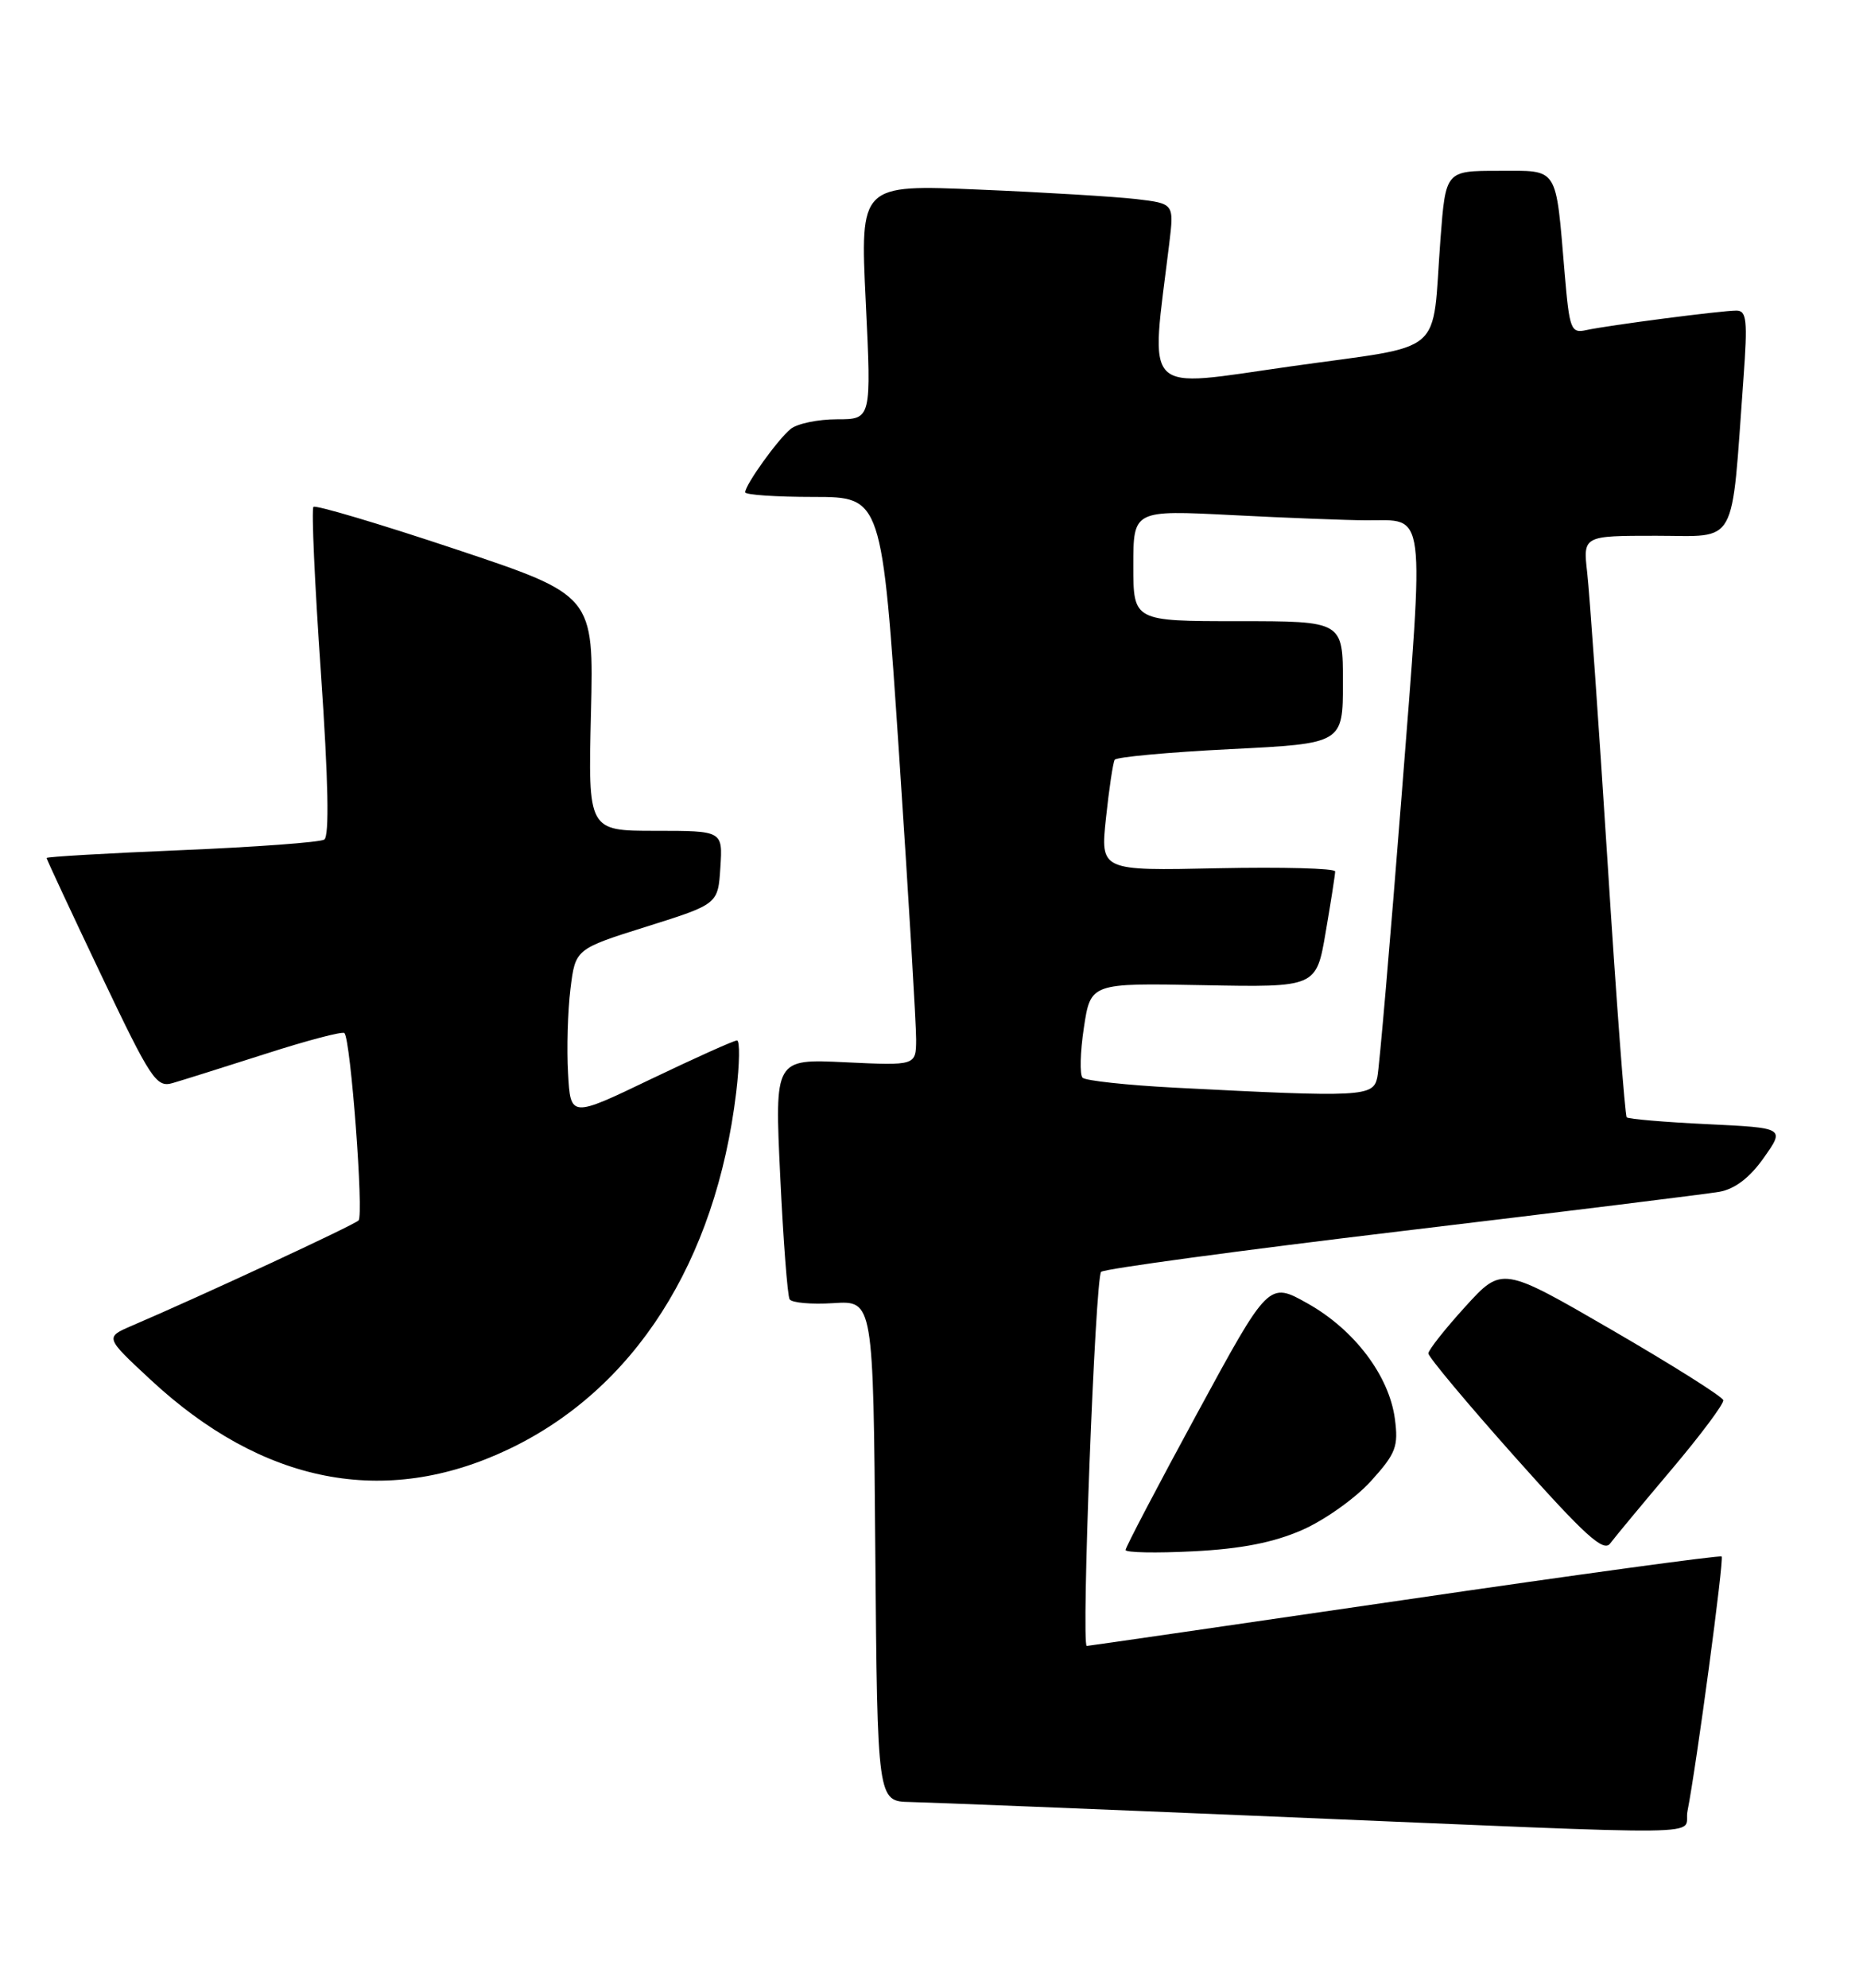 <?xml version="1.0" encoding="UTF-8" standalone="no"?>
<!DOCTYPE svg PUBLIC "-//W3C//DTD SVG 1.1//EN" "http://www.w3.org/Graphics/SVG/1.1/DTD/svg11.dtd" >
<svg xmlns="http://www.w3.org/2000/svg" xmlns:xlink="http://www.w3.org/1999/xlink" version="1.1" viewBox="0 0 240 256">
 <g >
 <path fill="currentColor"
d=" M 217.39 233.25 C 218.54 227.45 222.12 200.79 221.79 200.46 C 221.60 200.27 203.23 202.78 180.97 206.04 C 158.71 209.29 140.28 211.97 140.00 211.98 C 139.27 212.01 141.09 164.62 141.85 163.80 C 142.21 163.42 159.60 161.06 180.50 158.56 C 201.40 156.06 219.85 153.78 221.50 153.49 C 223.50 153.13 225.41 151.68 227.22 149.11 C 229.94 145.26 229.94 145.26 219.95 144.78 C 214.46 144.52 209.79 144.12 209.56 143.90 C 209.34 143.67 208.22 128.87 207.09 110.99 C 205.95 93.12 204.77 76.36 204.47 73.75 C 203.93 69.00 203.93 69.00 213.37 69.00 C 223.99 69.00 222.99 70.81 224.60 48.75 C 225.15 41.25 225.02 40.00 223.69 40.00 C 221.74 40.00 207.22 41.89 204.37 42.51 C 202.37 42.95 202.19 42.47 201.57 35.24 C 200.38 21.23 200.87 22.00 193.04 22.00 C 186.24 22.00 186.24 22.00 185.57 30.75 C 184.41 46.16 186.57 44.31 166.33 47.18 C 146.85 49.93 148.20 51.29 150.63 31.36 C 151.25 26.22 151.25 26.22 146.38 25.64 C 143.69 25.33 134.59 24.77 126.15 24.42 C 110.80 23.76 110.80 23.76 111.53 38.88 C 112.26 54.00 112.26 54.00 107.82 54.00 C 105.38 54.00 102.69 54.56 101.85 55.25 C 100.18 56.61 96.00 62.44 96.00 63.40 C 96.00 63.73 99.96 64.00 104.81 64.00 C 113.61 64.00 113.61 64.00 115.83 97.25 C 117.05 115.54 118.03 132.02 118.02 133.87 C 118.00 137.24 118.00 137.24 108.90 136.81 C 99.79 136.37 99.79 136.37 100.51 151.44 C 100.90 159.72 101.45 166.87 101.72 167.33 C 102.00 167.79 104.53 168.01 107.36 167.83 C 112.50 167.50 112.50 167.50 112.76 199.75 C 113.03 232.00 113.03 232.00 117.26 232.08 C 119.59 232.13 140.62 232.97 164.00 233.95 C 223.12 236.42 216.74 236.51 217.39 233.25 Z  M 167.74 197.05 C 170.62 195.79 174.61 192.96 176.61 190.75 C 179.84 187.18 180.17 186.30 179.69 182.70 C 178.94 177.16 174.48 171.26 168.47 167.88 C 163.44 165.05 163.44 165.05 154.22 182.03 C 149.15 191.36 145.00 199.28 145.00 199.62 C 145.00 199.96 148.94 200.04 153.75 199.79 C 159.90 199.48 164.06 198.66 167.74 197.05 Z  M 215.34 189.25 C 219.10 184.80 222.10 180.78 222.00 180.33 C 221.90 179.87 215.45 175.81 207.66 171.29 C 193.50 163.08 193.50 163.08 188.76 168.29 C 186.15 171.16 184.02 173.86 184.01 174.30 C 184.00 174.75 189.03 180.76 195.18 187.66 C 204.19 197.77 206.58 199.94 207.43 198.78 C 208.02 197.99 211.58 193.70 215.34 189.25 Z  M 65.47 186.67 C 81.72 178.96 92.21 162.54 94.84 140.69 C 95.28 137.01 95.33 134.00 94.94 134.00 C 94.55 134.00 89.57 136.24 83.87 138.97 C 73.50 143.95 73.50 143.95 73.18 138.22 C 73.00 135.08 73.14 130.19 73.49 127.36 C 74.12 122.22 74.12 122.22 83.31 119.33 C 92.50 116.44 92.50 116.44 92.80 111.72 C 93.11 107.00 93.11 107.00 84.44 107.00 C 75.76 107.00 75.76 107.00 76.13 91.84 C 76.50 76.67 76.50 76.67 58.69 70.73 C 48.89 67.46 40.65 65.01 40.38 65.28 C 40.11 65.55 40.54 75.16 41.34 86.64 C 42.30 100.59 42.44 107.71 41.77 108.13 C 41.21 108.48 32.94 109.09 23.38 109.49 C 13.82 109.89 6.00 110.34 6.00 110.50 C 6.00 110.65 9.14 117.39 12.98 125.46 C 19.43 139.02 20.14 140.10 22.23 139.49 C 23.48 139.13 28.87 137.43 34.22 135.72 C 39.56 134.00 44.13 132.80 44.37 133.05 C 45.18 133.89 46.88 156.49 46.19 157.18 C 45.58 157.79 26.13 166.82 17.01 170.73 C 13.52 172.23 13.52 172.23 19.33 177.63 C 33.82 191.13 49.59 194.21 65.47 186.67 Z  M 151.33 140.08 C 145.19 139.76 139.85 139.18 139.46 138.80 C 139.08 138.41 139.15 135.51 139.63 132.35 C 140.50 126.60 140.50 126.60 155.03 126.88 C 169.57 127.16 169.57 127.16 170.78 120.06 C 171.45 116.16 172.00 112.63 172.00 112.23 C 172.00 111.83 165.20 111.65 156.88 111.82 C 141.75 112.15 141.75 112.15 142.48 105.32 C 142.88 101.57 143.38 98.21 143.60 97.85 C 143.81 97.50 150.52 96.88 158.49 96.48 C 173.00 95.76 173.00 95.76 173.00 87.88 C 173.00 80.00 173.00 80.00 159.50 80.00 C 146.00 80.00 146.00 80.00 146.00 72.85 C 146.00 65.69 146.00 65.69 158.75 66.34 C 165.76 66.70 173.53 67.00 176.00 67.01 C 183.79 67.04 183.50 64.79 180.55 102.62 C 179.09 121.25 177.69 137.51 177.43 138.75 C 176.91 141.26 175.54 141.33 151.33 140.08 Z "/>
</g>
</svg>